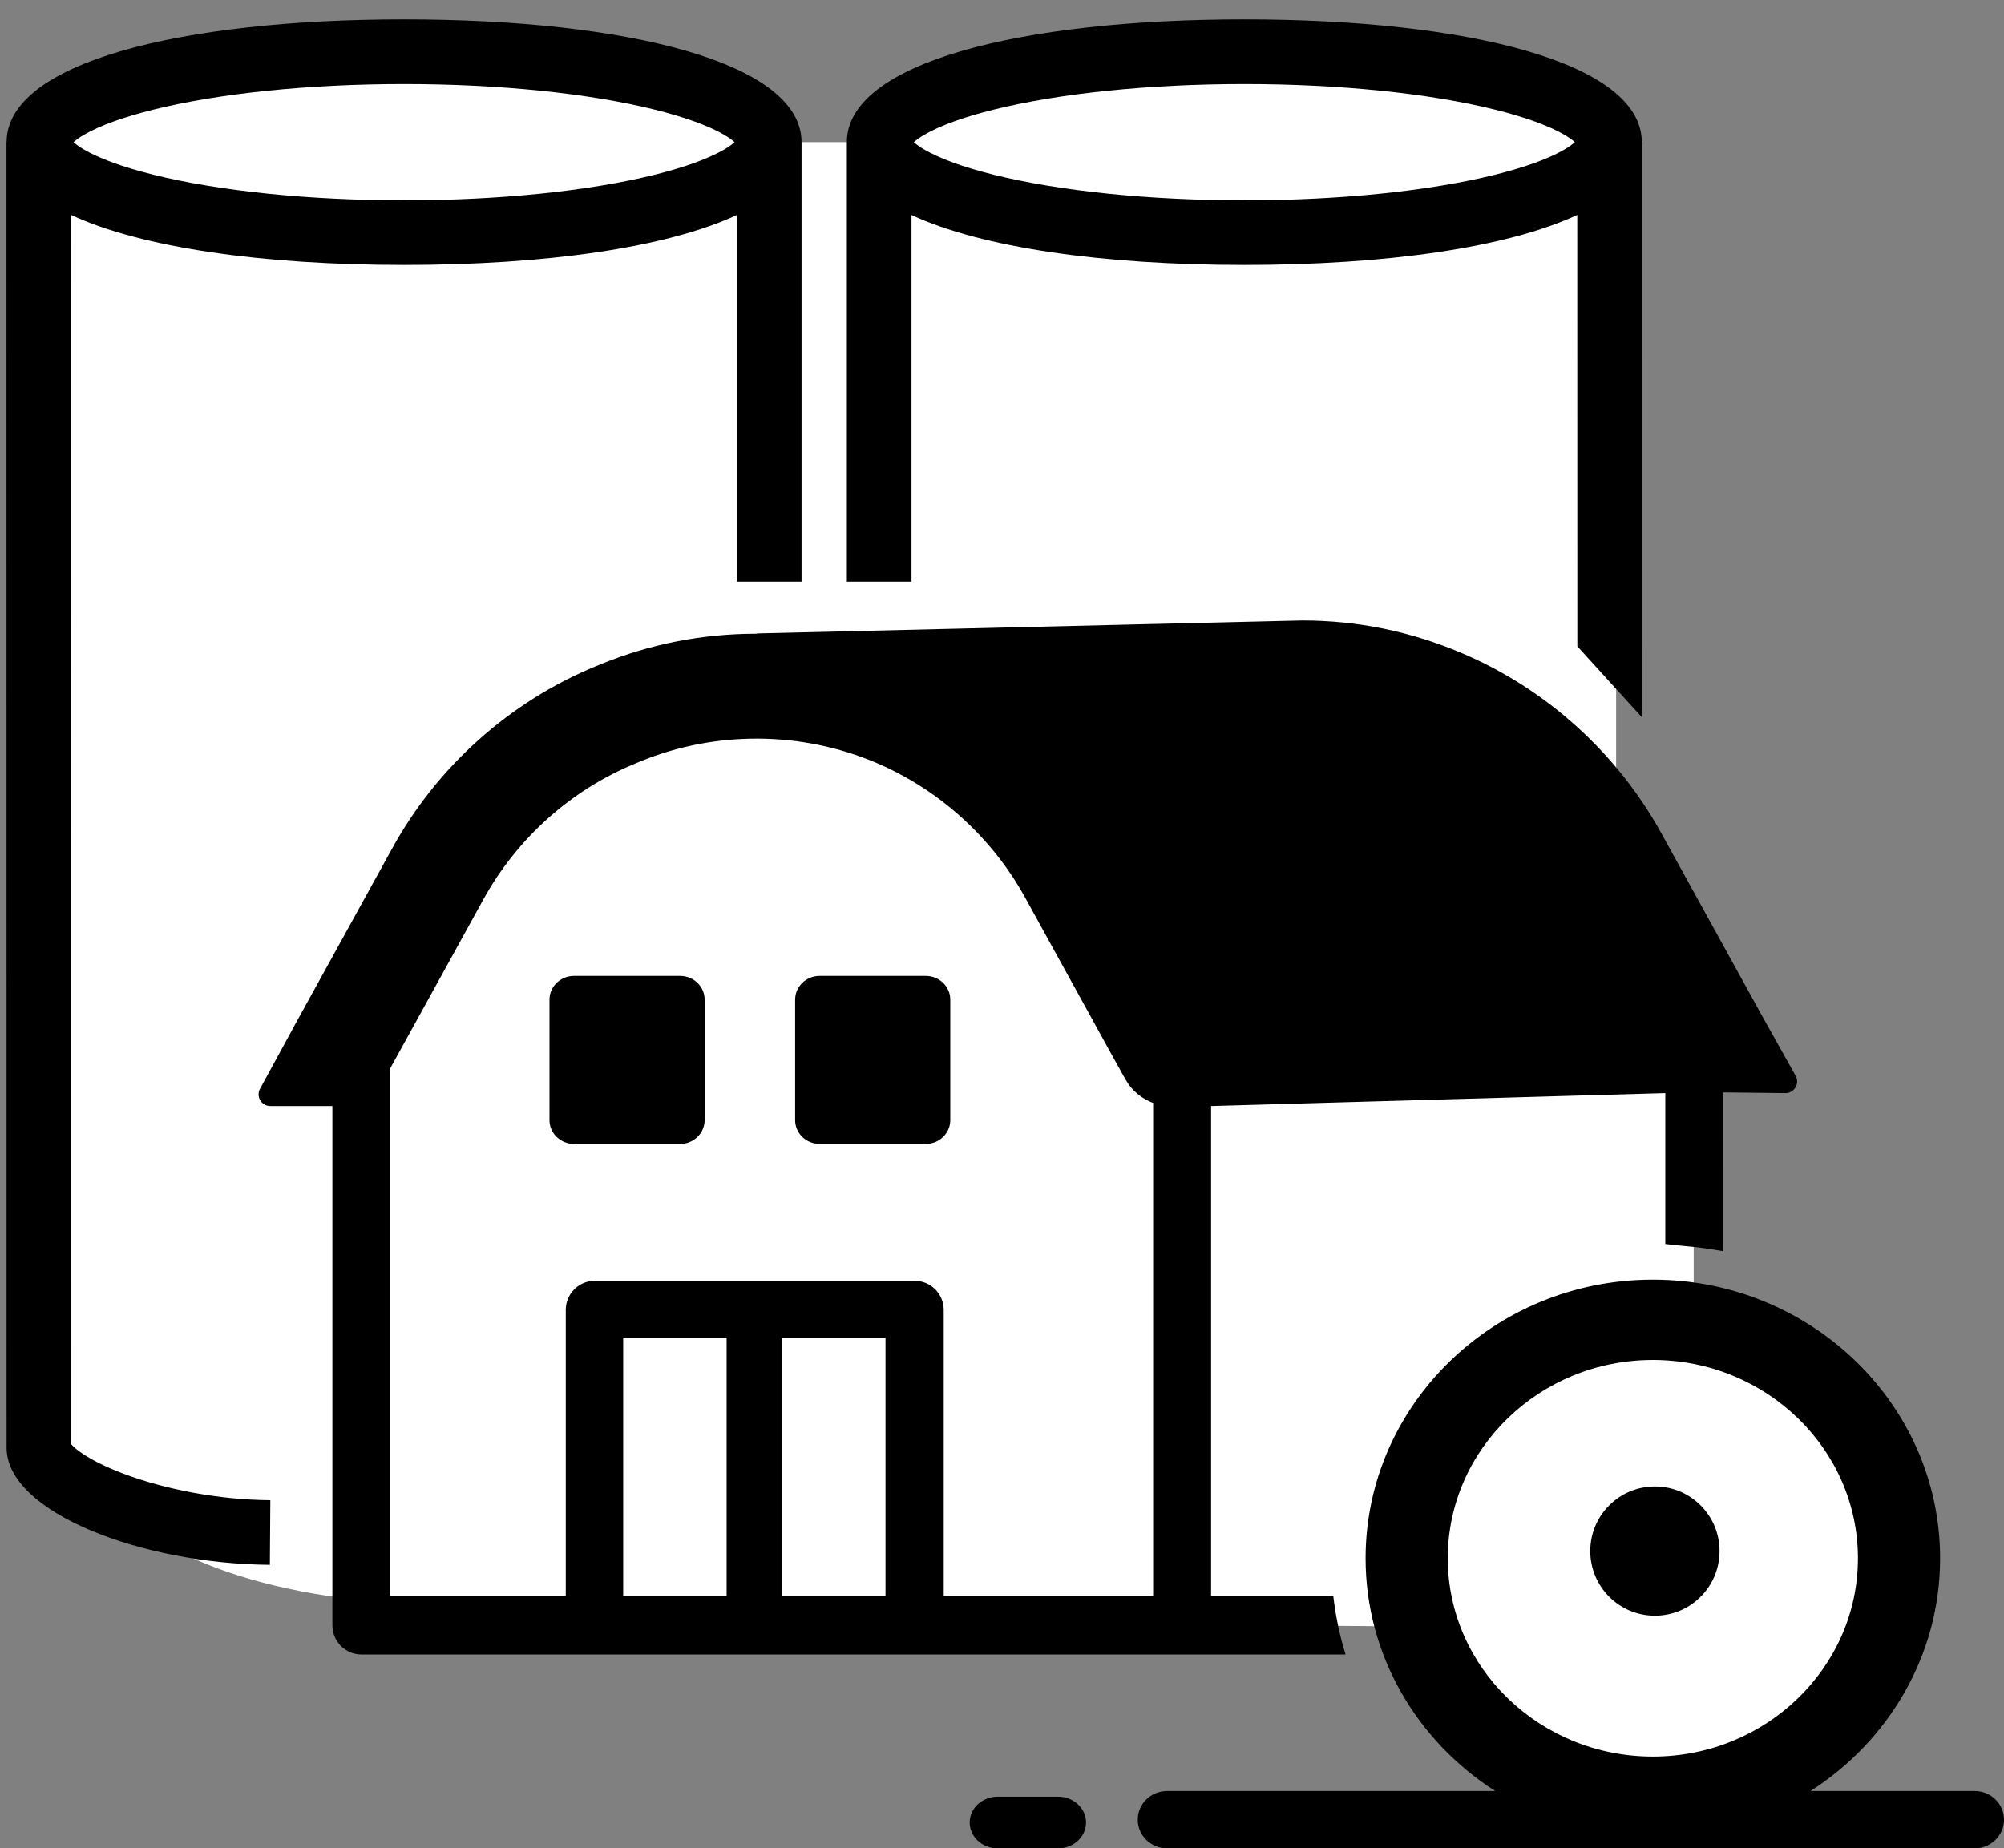 <?xml version="1.0" encoding="UTF-8"?>
<svg width="155px" height="143px" viewBox="0 0 155 143" version="1.1" xmlns="http://www.w3.org/2000/svg" xmlns:xlink="http://www.w3.org/1999/xlink">
    <rect x="0" y="0" width="155" height="143" fill="#808080" stroke="none"/>
    <!-- Generator: Sketch 55.2 (78181) - https://sketchapp.com -->
    <title>farm_large</title>
    <desc>Created with Sketch.</desc>
    <g id="farm_large" stroke="none" stroke-width="1" fill="none" fill-rule="evenodd">
        <path d="M122,11 L125,11 L125,72.5 L131,79.5 L131,103.177 C139.481,104.39 146,111.684 146,120.5 C146,130.165 138.165,138 128.5,138 C120.706,138 114.101,132.904 111.837,125.862 C68.392,125.498 41.113,124.877 30,124 C17.333,123 9,119 5,112 L5,11 C5,7.134 16.641,4 31,4 C45.359,4 57,7.134 57,11 L70,11 C70,7.134 81.641,4 96,4 C110.359,4 122,7.134 122,11 Z" id="background" fill="#FFFFFF"></path>
        <path d="M104.073,128 L91.43,128 L90.551,128 L27.948,128 C26.711,128 25.707,126.989 25.707,125.743 L25.707,85.571 L25.707,85.526 C25.698,85.526 25.698,85.526 25.689,85.526 L25.707,85.571 L20.902,85.571 C20.221,85.571 19.781,84.83 20.113,84.234 L22.668,79.547 C22.668,79.538 22.677,79.538 22.677,79.529 L22.828,79.249 L30.34,65.624 C33.836,59.276 39.439,54.274 46.117,51.528 L46.493,51.375 C50.303,49.813 54.382,49.027 58.469,49.027 C58.541,49.018 58.612,49 58.684,49 L100.721,48 C104.961,48 109.121,48.848 113.047,50.519 C119.582,53.283 125.068,58.239 128.501,64.47 L136.254,78.53 L138.881,83.225 C139.222,83.821 138.791,84.571 138.101,84.571 L133.287,84.516 L133.29,96.8 C131,96.4 131,96.5 128.805,96.244 L128.805,84.571 L93.671,85.571 L93.671,123.485 L103.124,123.485 C103.305,125.036 103.621,126.548 104.073,128 Z M30.188,82.645 L30.188,123.485 L43.76,123.485 L43.76,101.348 C43.76,100.101 44.763,99.091 46.001,99.091 L70.752,99.091 C71.989,99.091 72.993,100.101 72.993,101.348 L72.993,123.486 L89.19,123.486 L89.19,85.328 C89.128,85.31 89.065,85.283 89.002,85.256 C88.975,85.247 88.948,85.229 88.921,85.219 C88.733,85.129 88.553,85.03 88.374,84.922 C88.329,84.885 88.284,84.858 88.231,84.822 C88.043,84.686 87.863,84.542 87.702,84.379 C87.54,84.217 87.397,84.036 87.262,83.847 C87.218,83.784 87.182,83.73 87.146,83.667 C87.11,83.603 87.065,83.54 87.029,83.476 L85.935,81.508 L79.275,69.417 C76.711,64.766 72.615,61.073 67.748,59.005 C61.974,56.558 55.332,56.522 49.533,58.905 L49.165,59.059 C44.181,61.099 40.004,64.838 37.395,69.57 L30.815,81.508 L30.188,82.645 Z M60.49,103.5 L60.49,123.5 L68.49,123.5 L68.49,103.5 L60.49,103.5 Z M48.2,103.5 L48.2,123.5 L56.2,123.5 L56.2,103.5 L48.2,103.5 Z M63.395,88.5 C62.348,88.5 61.499,87.676 61.5,86.66 L61.5,77.34 C61.5,76.324 62.349,75.5 63.395,75.5 L71.605,75.5 C72.651,75.5 73.5,76.324 73.5,77.34 L73.5,86.66 C73.5,87.676 72.652,88.5 71.605,88.5 L63.395,88.5 Z M44.395,88.5 C43.348,88.5 42.499,87.676 42.5,86.66 L42.5,77.34 C42.5,76.324 43.349,75.5 44.395,75.5 L52.605,75.5 C53.651,75.5 54.5,76.324 54.5,77.34 L54.5,86.66 C54.5,87.676 53.652,88.5 52.605,88.5 L44.395,88.5 Z M128,125 C125.239,125 123,122.761 123,120 C123,117.238 125.239,115 128,115 C130.761,115 133,117.239 133,120 C133,122.761 130.761,125 128,125 Z M152.73,138.562 C153.984,138.562 155,139.555 155,140.781 C155,142.007 153.984,143 152.73,143 L90.27,143 C89.016,143 88,142.007 88,140.781 C88,139.555 89.016,138.562 90.27,138.562 L115.644,138.562 C109.613,134.703 105.622,128.075 105.622,120.556 C105.622,108.67 115.589,99 127.84,99 C140.092,99 150.059,108.671 150.059,120.556 C150.059,128.075 146.068,134.703 140.036,138.562 L152.73,138.562 Z M111.978,120.557 C111.978,129.016 119.094,135.899 127.84,135.899 C136.587,135.899 143.703,129.017 143.703,120.557 C143.703,112.097 136.587,105.215 127.84,105.215 C119.094,105.215 111.978,112.097 111.978,120.557 Z M81.837,139 C83.032,139 84,139.895 84,141 C84,142.105 83.031,143 81.836,143 L77.164,143 C75.969,143 75,142.105 75,141 C75,139.895 75.969,139 77.164,139 L81.837,139 Z M5.509,111.731 C5.619,111.864 5.805,112.038 6.063,112.234 C6.83,112.815 8.025,113.434 9.503,113.995 C12.8,115.247 16.988,116.036 20.909,116.064 L20.873,121.064 C10.984,120.993 0.509,117.017 0.509,112 L3.009,112 L0.509,112 L0.5,11 L0.509,11 C0.509,4.839 13.982,1.5 31.252,1.5 C48.522,1.5 61.996,4.839 61.996,11 L61.996,45 L56.996,45 L56.996,16.633 C51.555,19.168 42.161,20.5 31.252,20.5 C20.338,20.5 10.94,19.166 5.5,16.629 L5.509,111.731 Z M5.509,112 L5.509,111.731 C5.489,111.707 5.471,111.684 5.456,111.663 C5.466,111.677 5.509,111.791 5.509,112 Z M6.492,11.568 C7.674,12.26 9.521,12.938 11.882,13.523 C16.933,14.775 23.85,15.5 31.252,15.5 C38.654,15.5 45.572,14.775 50.622,13.523 C52.983,12.938 54.83,12.26 56.012,11.568 C56.364,11.362 56.633,11.168 56.818,11 C56.633,10.832 56.364,10.638 56.012,10.432 C54.83,9.74 52.983,9.062 50.622,8.477 C45.572,7.225 38.654,6.5 31.252,6.5 C23.85,6.5 16.933,7.225 11.882,8.477 C9.521,9.062 7.674,9.74 6.492,10.432 C6.141,10.638 5.871,10.832 5.686,11 C5.871,11.168 6.141,11.362 6.492,11.568 Z M122,50 L121.995,16.629 C116.556,19.166 107.158,20.5 96.243,20.5 C85.334,20.5 75.94,19.168 70.5,16.633 L70.5,45 L65.5,45 L65.5,11 C65.5,4.839 78.974,1.5 96.243,1.5 C113.513,1.5 126.987,4.839 126.987,11 L126.996,11 L127,55.5 L122,50 Z M121.004,11.568 C121.355,11.362 121.624,11.168 121.809,11 C121.624,10.832 121.355,10.638 121.004,10.432 C119.822,9.74 117.975,9.062 115.613,8.477 C110.563,7.225 103.645,6.5 96.243,6.5 C88.842,6.5 81.924,7.225 76.874,8.477 C74.512,9.062 72.665,9.74 71.483,10.432 C71.132,10.638 70.863,10.832 70.678,11 C70.863,11.168 71.132,11.362 71.483,11.568 C72.665,12.26 74.512,12.938 76.874,13.523 C81.924,14.775 88.842,15.5 96.243,15.5 C103.645,15.5 110.563,14.775 115.613,13.523 C117.975,12.938 119.822,12.26 121.004,11.568 Z" id="Path-2" fill="#000000" fill-rule="nonzero"></path>
    </g>
</svg>